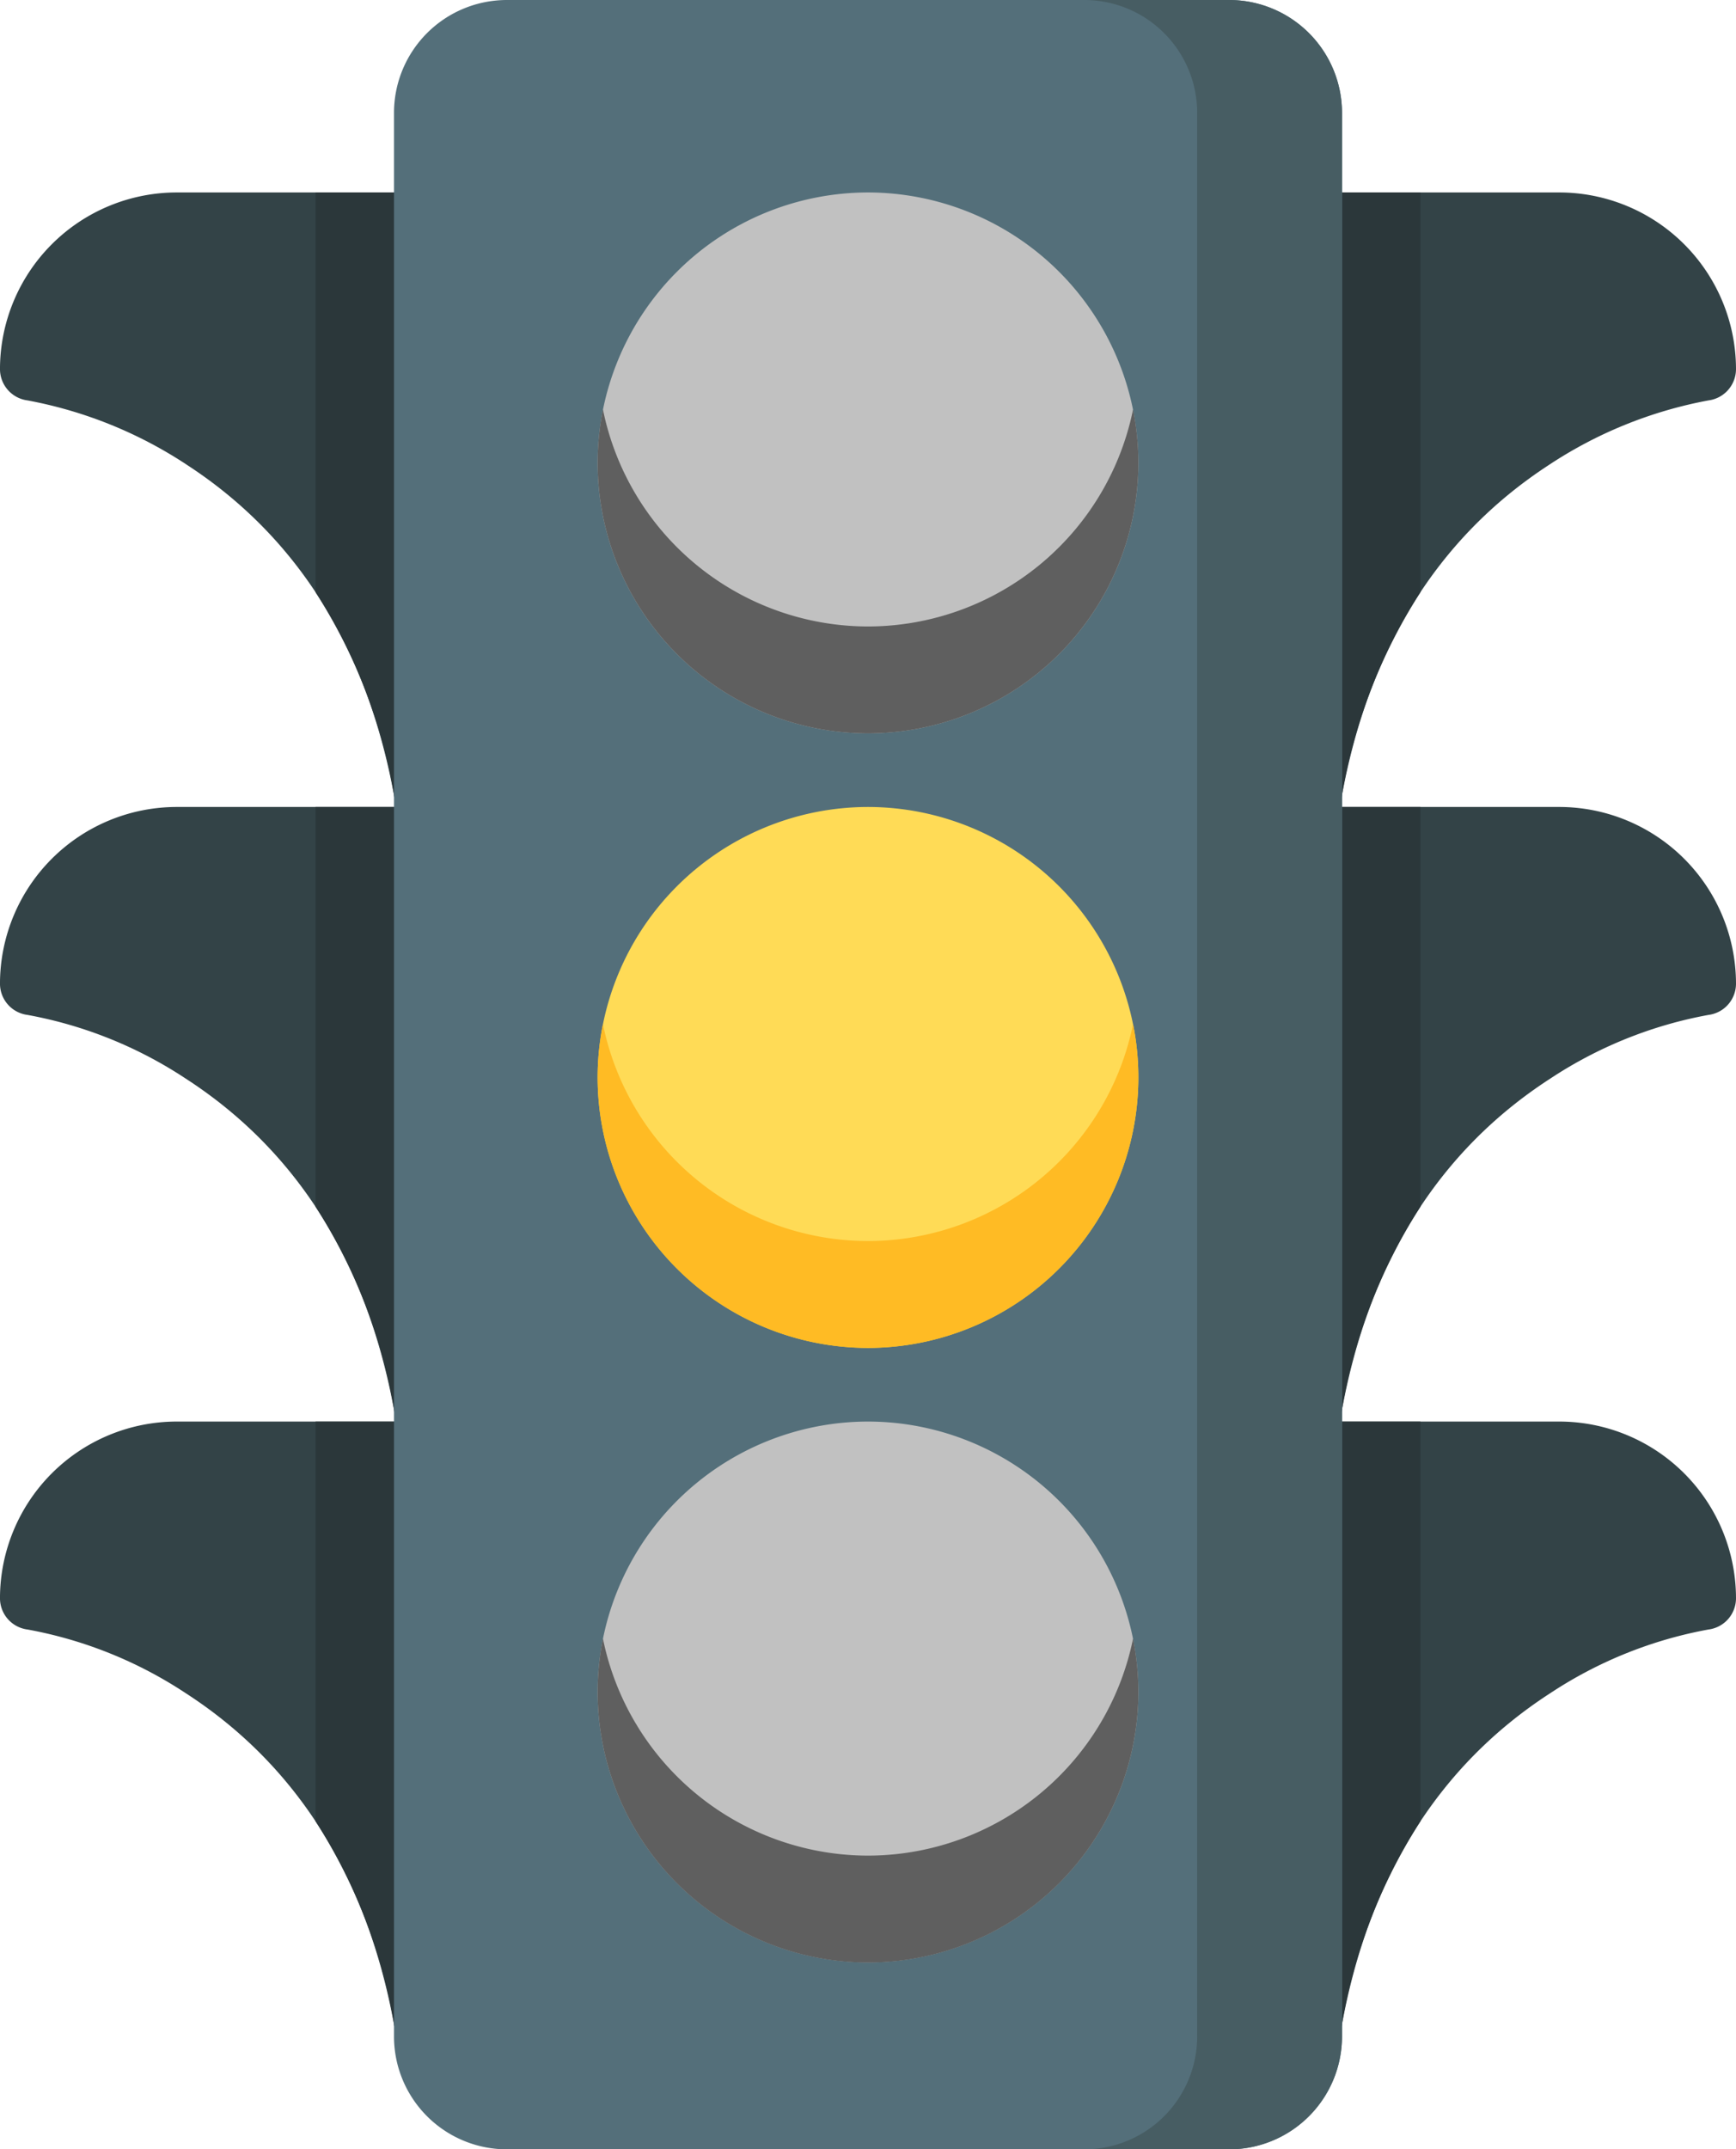 <svg xmlns="http://www.w3.org/2000/svg" width="127.484" height="157.799" viewBox="0 0 127.484 157.799">
  <g id="traffic-yellow" transform="translate(5294.787 826.642)">
    <g id="Group_243" data-name="Group 243" transform="translate(-5294.787 -812.512)">
      <path id="Path_464" data-name="Path 464" d="M-5263.541-780.795h-18.274a12.987,12.987,0,0,0-12.973,12.972,2.319,2.319,0,0,0,2.016,2.294,31.717,31.717,0,0,1,11.789,4.783c8.1,5.3,13.206,13.512,15.166,24.4a2.313,2.313,0,0,0,2.274,1.9q.1,0,.208-.009a2.313,2.313,0,0,0,2.107-2.3v-41.728A2.314,2.314,0,0,0-5263.541-780.795Z" transform="translate(5294.787 780.795)" fill="#334347"/>
      <path id="Path_465" data-name="Path 465" d="M-5263.541-634.4h-18.274a12.987,12.987,0,0,0-12.973,12.972,2.313,2.313,0,0,0,2.021,2.295,31.234,31.234,0,0,1,11.612,4.671c8.2,5.3,13.362,13.544,15.337,24.512a2.313,2.313,0,0,0,2.274,1.9q.1,0,.208-.009a2.313,2.313,0,0,0,2.107-2.3v-41.728A2.314,2.314,0,0,0-5263.541-634.4Z" transform="translate(5294.787 679.516)" fill="#334347"/>
      <path id="Path_466" data-name="Path 466" d="M-5263.541-488h-18.274a12.987,12.987,0,0,0-12.973,12.972,2.313,2.313,0,0,0,2.021,2.295,31.228,31.228,0,0,1,11.612,4.671c8.2,5.3,13.362,13.544,15.337,24.512a2.313,2.313,0,0,0,2.274,1.9q.1,0,.208-.009a2.313,2.313,0,0,0,2.107-2.3v-41.727A2.314,2.314,0,0,0-5263.541-488Z" transform="translate(5294.787 578.237)" fill="#334347"/>
    </g>
    <g id="Group_244" data-name="Group 244" transform="translate(-5271.614 -812.512)">
      <path id="Path_467" data-name="Path 467" d="M-5211.524-488h-8.073v29.347a39.872,39.872,0,0,1,5.8,15.1,2.313,2.313,0,0,0,2.274,1.9q.1,0,.208-.009a2.313,2.313,0,0,0,2.107-2.3v-41.727A2.313,2.313,0,0,0-5211.524-488Z" transform="translate(5219.597 578.237)" fill="#2b373a"/>
      <path id="Path_468" data-name="Path 468" d="M-5211.524-634.4h-8.073v29.347a39.872,39.872,0,0,1,5.8,15.1,2.313,2.313,0,0,0,2.274,1.9q.1,0,.208-.009a2.313,2.313,0,0,0,2.107-2.3v-41.728A2.313,2.313,0,0,0-5211.524-634.4Z" transform="translate(5219.597 679.516)" fill="#2b373a"/>
      <path id="Path_469" data-name="Path 469" d="M-5211.524-780.795h-8.073v29.35a39.868,39.868,0,0,1,5.8,15.1,2.313,2.313,0,0,0,2.274,1.9q.1,0,.208-.009a2.313,2.313,0,0,0,2.107-2.3v-41.727A2.313,2.313,0,0,0-5211.524-780.795Z" transform="translate(5219.597 780.795)" fill="#2b373a"/>
    </g>
    <g id="Group_245" data-name="Group 245" transform="translate(-5200.863 -812.512)">
      <path id="Path_470" data-name="Path 470" d="M-4987.723-780.795h18.274a12.987,12.987,0,0,1,12.973,12.972,2.32,2.32,0,0,1-2.016,2.294,31.717,31.717,0,0,0-11.789,4.783c-8.1,5.3-13.206,13.512-15.166,24.4a2.314,2.314,0,0,1-2.274,1.9q-.1,0-.208-.009a2.313,2.313,0,0,1-2.107-2.3v-41.728A2.314,2.314,0,0,1-4987.723-780.795Z" transform="translate(4990.036 780.795)" fill="#334347"/>
      <path id="Path_471" data-name="Path 471" d="M-4987.723-634.4h18.274a12.987,12.987,0,0,1,12.973,12.972,2.313,2.313,0,0,1-2.021,2.295,31.231,31.231,0,0,0-11.612,4.671c-8.2,5.3-13.362,13.544-15.337,24.512a2.314,2.314,0,0,1-2.274,1.9q-.1,0-.208-.009a2.313,2.313,0,0,1-2.107-2.3v-41.728A2.313,2.313,0,0,1-4987.723-634.4Z" transform="translate(4990.036 679.516)" fill="#334347"/>
      <path id="Path_472" data-name="Path 472" d="M-4987.723-488h18.274a12.987,12.987,0,0,1,12.973,12.972,2.313,2.313,0,0,1-2.021,2.295,31.225,31.225,0,0,0-11.612,4.671c-8.2,5.3-13.362,13.544-15.337,24.512a2.314,2.314,0,0,1-2.274,1.9q-.1,0-.208-.009a2.313,2.313,0,0,1-2.107-2.3v-41.727A2.314,2.314,0,0,1-4987.723-488Z" transform="translate(4990.036 578.237)" fill="#334347"/>
    </g>
    <g id="Group_246" data-name="Group 246" transform="translate(-5200.862 -812.512)">
      <path id="Path_473" data-name="Path 473" d="M-4987.722-488h8.073v29.347a39.872,39.872,0,0,0-5.8,15.1,2.313,2.313,0,0,1-2.274,1.9q-.1,0-.208-.009a2.313,2.313,0,0,1-2.107-2.3v-41.727A2.313,2.313,0,0,1-4987.722-488Z" transform="translate(4990.035 578.237)" fill="#2b373a"/>
      <path id="Path_474" data-name="Path 474" d="M-4987.722-634.4h8.073v29.347a39.872,39.872,0,0,0-5.8,15.1,2.313,2.313,0,0,1-2.274,1.9q-.1,0-.208-.009a2.313,2.313,0,0,1-2.107-2.3v-41.728A2.313,2.313,0,0,1-4987.722-634.4Z" transform="translate(4990.035 679.516)" fill="#2b373a"/>
      <path id="Path_475" data-name="Path 475" d="M-4987.722-780.795h8.073v29.35a39.86,39.86,0,0,0-5.8,15.1,2.313,2.313,0,0,1-2.274,1.9q-.1,0-.208-.009a2.313,2.313,0,0,1-2.107-2.3v-41.727A2.313,2.313,0,0,1-4987.722-780.795Z" transform="translate(4990.035 780.795)" fill="#2b373a"/>
    </g>
    <path id="Path_476" data-name="Path 476" d="M-5139.573-826.642h-53.054a8.291,8.291,0,0,0-8.282,8.282v141.235a8.291,8.291,0,0,0,8.282,8.282h53.054a8.292,8.292,0,0,0,8.282-8.282V-818.36A8.292,8.292,0,0,0-5139.573-826.642Z" transform="translate(-64.945)" fill="#546f7a"/>
    <path id="Path_477" data-name="Path 477" d="M-5025.771-826.642h-10.637a8.291,8.291,0,0,1,8.282,8.282v141.235a8.291,8.291,0,0,1-8.282,8.282h10.637a8.292,8.292,0,0,0,8.282-8.282V-818.36A8.292,8.292,0,0,0-5025.771-826.642Z" transform="translate(-178.746)" fill="#475d63"/>
    <path id="Path_478" data-name="Path 478" d="M-5132.536-488a19.878,19.878,0,0,0-19.855,19.855,19.878,19.878,0,0,0,19.855,19.855,19.878,19.878,0,0,0,19.855-19.855A19.878,19.878,0,0,0-5132.536-488Z" transform="translate(-98.509 -234.275)" fill="#c1c1c1"/>
    <path id="Path_479" data-name="Path 479" d="M-5132.536-634.4a19.878,19.878,0,0,0-19.855,19.856,19.878,19.878,0,0,0,19.855,19.855,19.878,19.878,0,0,0,19.855-19.855A19.878,19.878,0,0,0-5132.536-634.4Z" transform="translate(-98.509 -132.996)" fill="#ffdb56"/>
    <path id="Path_480" data-name="Path 480" d="M-5132.536-780.795a19.878,19.878,0,0,0-19.855,19.856,19.878,19.878,0,0,0,19.855,19.855,19.878,19.878,0,0,0,19.855-19.855A19.878,19.878,0,0,0-5132.536-780.795Z" transform="translate(-98.509 -31.717)" fill="#c1c1c1"/>
    <path id="Path_481" data-name="Path 481" d="M-5132.536-420.371A19.888,19.888,0,0,1-5152-436.3a19.832,19.832,0,0,0-.391,3.924,19.878,19.878,0,0,0,19.855,19.855,19.878,19.878,0,0,0,19.855-19.855,19.837,19.837,0,0,0-.391-3.924A19.888,19.888,0,0,1-5132.536-420.371Z" transform="translate(-98.509 -270.036)" fill="#5f5f5f"/>
    <path id="Path_482" data-name="Path 482" d="M-5132.536-566.769A19.888,19.888,0,0,1-5152-582.7a19.832,19.832,0,0,0-.391,3.924,19.878,19.878,0,0,0,19.855,19.856,19.878,19.878,0,0,0,19.855-19.856,19.836,19.836,0,0,0-.391-3.924A19.888,19.888,0,0,1-5132.536-566.769Z" transform="translate(-98.509 -168.758)" fill="#ffbb24"/>
    <path id="Path_483" data-name="Path 483" d="M-5132.536-713.169A19.888,19.888,0,0,1-5152-729.1a19.832,19.832,0,0,0-.391,3.924,19.878,19.878,0,0,0,19.855,19.856,19.878,19.878,0,0,0,19.855-19.856,19.836,19.836,0,0,0-.391-3.924A19.888,19.888,0,0,1-5132.536-713.169Z" transform="translate(-98.509 -67.479)" fill="#5f5f5f"/>
  </g>
</svg>
